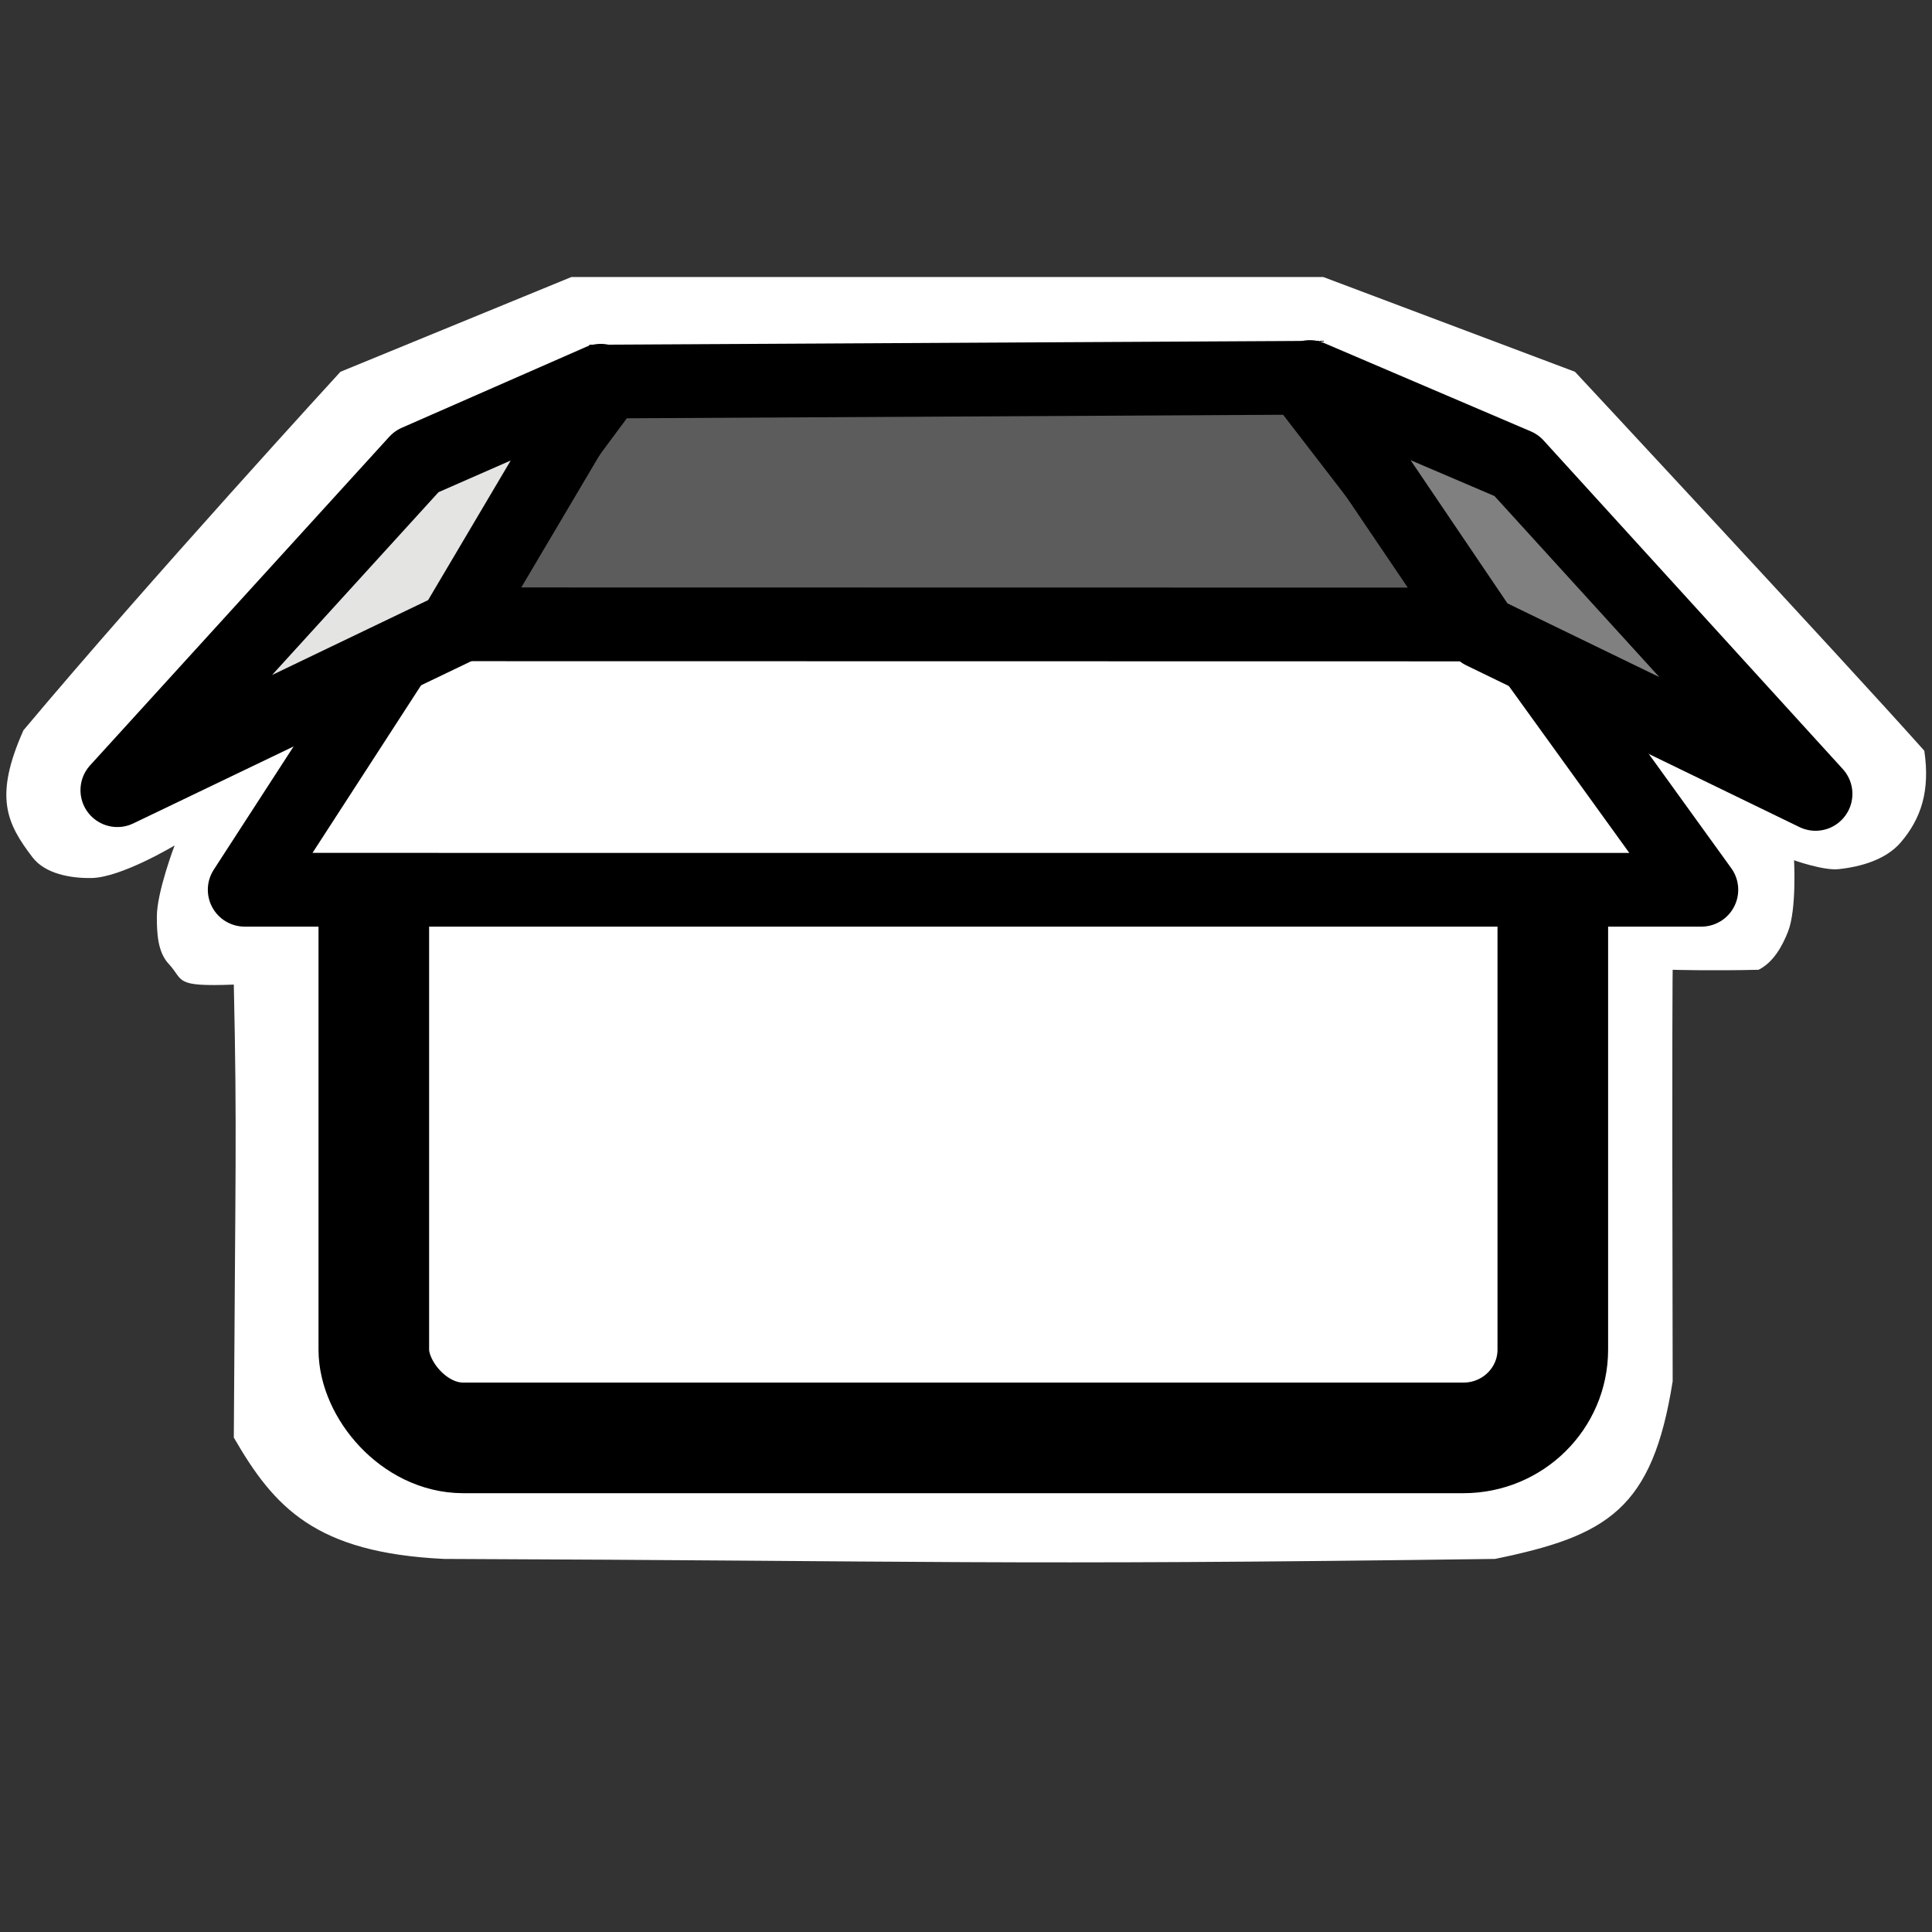 <?xml version="1.0" encoding="UTF-8" standalone="no"?>
<!-- Created with Inkscape (http://www.inkscape.org/) -->

<svg
   xmlns:dc="http://purl.org/dc/elements/1.1/"
   xmlns:cc="http://creativecommons.org/ns#"
   xmlns:rdf="http://www.w3.org/1999/02/22-rdf-syntax-ns#"
   xmlns:svg="http://www.w3.org/2000/svg"
   xmlns="http://www.w3.org/2000/svg"
   xmlns:sodipodi="http://sodipodi.sourceforge.net/DTD/sodipodi-0.dtd"
   xmlns:inkscape="http://www.inkscape.org/namespaces/inkscape"
   width="48"
   height="48"
   viewBox="0 0 48 48"
   version="1.1"
   id="svg8"
   inkscape:version="0.92.2 5c3e80d, 2017-08-06"
   sodipodi:docname="cr3_browser_folder_zip_hc-48x48-src.svg">
  <rect x="0" y="0" width="48" height="48" fill="#333333" stroke="none"/>
  <defs
     id="defs2">
    <linearGradient
       id="linearGradient5048">
      <stop
         id="stop5050"
         offset="0"
         style="stop-color:black;stop-opacity:0;" />
      <stop
         style="stop-color:black;stop-opacity:1;"
         offset="0.5"
         id="stop5056" />
      <stop
         id="stop5052"
         offset="1"
         style="stop-color:black;stop-opacity:0;" />
    </linearGradient>
    <linearGradient
       id="linearGradient4210">
      <stop
         style="stop-color:#eaba6f;stop-opacity:1;"
         offset="0"
         id="stop4212" />
      <stop
         style="stop-color:#b97a1b;stop-opacity:1;"
         offset="1"
         id="stop4214" />
    </linearGradient>
    <linearGradient
       id="linearGradient4222">
      <stop
         style="stop-color:#ffffff;stop-opacity:1;"
         offset="0"
         id="stop4224" />
      <stop
         style="stop-color:#ffffff;stop-opacity:0.686;"
         offset="1"
         id="stop4226" />
    </linearGradient>
    <linearGradient
       id="linearGradient4182">
      <stop
         style="stop-color:#a36d18;stop-opacity:1;"
         offset="0"
         id="stop4184" />
      <stop
         style="stop-color:#d79020;stop-opacity:1;"
         offset="1"
         id="stop4186" />
    </linearGradient>
    <linearGradient
       id="linearGradient4192">
      <stop
         style="stop-color:#e9b96e;stop-opacity:1;"
         offset="0"
         id="stop4194" />
      <stop
         style="stop-color:#f1d19e;stop-opacity:1;"
         offset="1"
         id="stop4196" />
    </linearGradient>
    <linearGradient
       id="linearGradient4995">
      <stop
         style="stop-color:#de9523;stop-opacity:1;"
         offset="0"
         id="stop4997" />
      <stop
         style="stop-color:#a36d18;stop-opacity:1;"
         offset="1"
         id="stop4999" />
    </linearGradient>
    <linearGradient
       id="linearGradient2869">
      <stop
         id="stop2871"
         offset="0"
         style="stop-color:#ffffff;stop-opacity:1;" />
      <stop
         id="stop2873"
         offset="1"
         style="stop-color:#cccccc;stop-opacity:1;" />
    </linearGradient>
    <linearGradient
       id="linearGradient4979">
      <stop
         style="stop-color:#fbf0e0;stop-opacity:1;"
         offset="0"
         id="stop4981" />
      <stop
         style="stop-color:#f0ce99;stop-opacity:1;"
         offset="1"
         id="stop4983" />
    </linearGradient>
  </defs>
  <sodipodi:namedview
     id="base"
     pagecolor="#ffffff"
     bordercolor="#666666"
     borderopacity="1.0"
     inkscape:pageopacity="0.0"
     inkscape:pageshadow="2"
     inkscape:zoom="6.797702"
     inkscape:cx="19.677121"
     inkscape:cy="42.998167"
     inkscape:document-units="px"
     inkscape:current-layer="layer1"
     showgrid="false"
     units="px"
     inkscape:window-width="1643"
     inkscape:window-height="1040"
     inkscape:window-x="1280"
     inkscape:window-y="0"
     inkscape:window-maximized="0"
     inkscape:pagecheckerboard="true"
     objecttolerance="2"
     guidetolerance="2" />
  <g
     inkscape:label="Layer 1"
     inkscape:groupmode="layer"
     id="layer1"
     transform="translate(0,-437.267)">
    <path
       style="fill:#ffffff;fill-opacity:1;fill-rule:evenodd;stroke:none;stroke-width:1px;stroke-linecap:butt;stroke-linejoin:miter;stroke-opacity:1"
       d="m 0.588,455.404 c 3.148,-3.75 7.87,-8.9 7.87,-8.9 l 5.737,-2.354 h 18.683 l 6.252,2.354 c 0,0 6.608,7.094 8.679,9.415 0.147,0.994 -0.077,1.685 -0.588,2.28 -0.365,0.425 -0.987,0.604 -1.545,0.662 -0.373,0.039 -1.103,-0.221 -1.103,-0.221 0,0 0.066,1.215 -0.147,1.765 -0.145,0.375 -0.375,0.779 -0.736,0.956 -1.184,0.028 -2.133,0 -2.133,0 0,0 -0.02,0.897 0,10.224 -0.502,3.172 -1.609,3.838 -4.413,4.413 -12.455,0.168 -13.953,0.046 -26.112,0 -3.192,-0.152 -4.218,-1.274 -5.223,-3.015 0.037,-6.706 0.081,-7.601 0,-11.254 -1.511,0.058 -1.231,-0.102 -1.618,-0.515 -0.277,-0.295 -0.294,-0.772 -0.294,-1.177 -8e-7,-0.607 0.441,-1.765 0.441,-1.765 0,0 -1.322,0.795 -2.06,0.809 -0.519,0.01 -1.156,-0.102 -1.471,-0.515 -0.641,-0.84 -0.965,-1.5 -0.221,-3.163 z"
       id="path1033"
       inkscape:connector-curvature="0"
       sodipodi:nodetypes="cccccccccccccccccaacccc" />
    <g
       id="g1031"
       transform="matrix(0.916,0,0,0.916,2.027,38.828)">
      <rect
         style="color:#000000;display:block;overflow:visible;visibility:visible;opacity:1;fill:#ffffff;fill-opacity:1;fill-rule:nonzero;stroke:#000000;stroke-width:3;stroke-linecap:butt;stroke-linejoin:miter;stroke-miterlimit:4;stroke-dasharray:none;stroke-dashoffset:0;stroke-opacity:1;marker:none;marker-start:none;marker-mid:none;marker-end:none"
         id="rect3115"
         width="31.978"
         height="23.113"
         x="7.926"
         y="450.864"
         rx="2.424"
         ry="2.394" />
      <path
         style="fill:#5c5c5c;fill-opacity:1;fill-rule:evenodd;stroke:#000000;stroke-width:2;stroke-linecap:butt;stroke-linejoin:miter;stroke-miterlimit:4;stroke-dasharray:none;stroke-opacity:1"
         d="m 9.233,452.136 5.05,-6.811 18.796,-0.101 5.22,6.774 z"
         id="path4162"
         sodipodi:nodetypes="ccccc"
         inkscape:connector-curvature="0" />
      <path
         style="color:#000000;display:block;overflow:visible;visibility:visible;opacity:1;fill:#ffffff;fill-opacity:1;fill-rule:nonzero;stroke:#000000;stroke-width:2;stroke-linecap:round;stroke-linejoin:round;stroke-miterlimit:4;stroke-dasharray:none;stroke-dashoffset:0;stroke-opacity:1;marker:none;marker-start:none;marker-mid:none;marker-end:none"
         d="m 38.74,451.915 5.193,7.195 H 4.424 l 4.664,-7.2 z"
         id="path4164"
         sodipodi:nodetypes="ccccc"
         inkscape:connector-curvature="0" />
      <path
         style="color:#000000;display:block;overflow:visible;visibility:visible;opacity:1;fill:#808080;fill-opacity:1;fill-rule:nonzero;stroke:#000000;stroke-width:2;stroke-linecap:round;stroke-linejoin:round;stroke-miterlimit:4;stroke-dasharray:none;stroke-dashoffset:0;stroke-opacity:1;marker:none;marker-start:none;marker-mid:none;marker-end:none"
         d="m 33.313,445.203 4.683,6.922 9.034,4.385 -8.115,-8.913 z"
         id="path4178"
         sodipodi:nodetypes="ccccc"
         inkscape:connector-curvature="0" />
      <path
         id="path4180"
         d="m 14.081,445.304 -3.976,6.72 -9.135,4.385 8.115,-8.913 z"
         style="color:#000000;display:block;overflow:visible;visibility:visible;opacity:1;fill:#e4e4e3;fill-opacity:1;fill-rule:nonzero;stroke:#000000;stroke-width:2;stroke-linecap:round;stroke-linejoin:round;stroke-miterlimit:4;stroke-dasharray:none;stroke-dashoffset:0;stroke-opacity:1;marker:none;marker-start:none;marker-mid:none;marker-end:none"
         sodipodi:nodetypes="ccccc"
         inkscape:connector-curvature="0" />
    </g>
  </g>
</svg>
